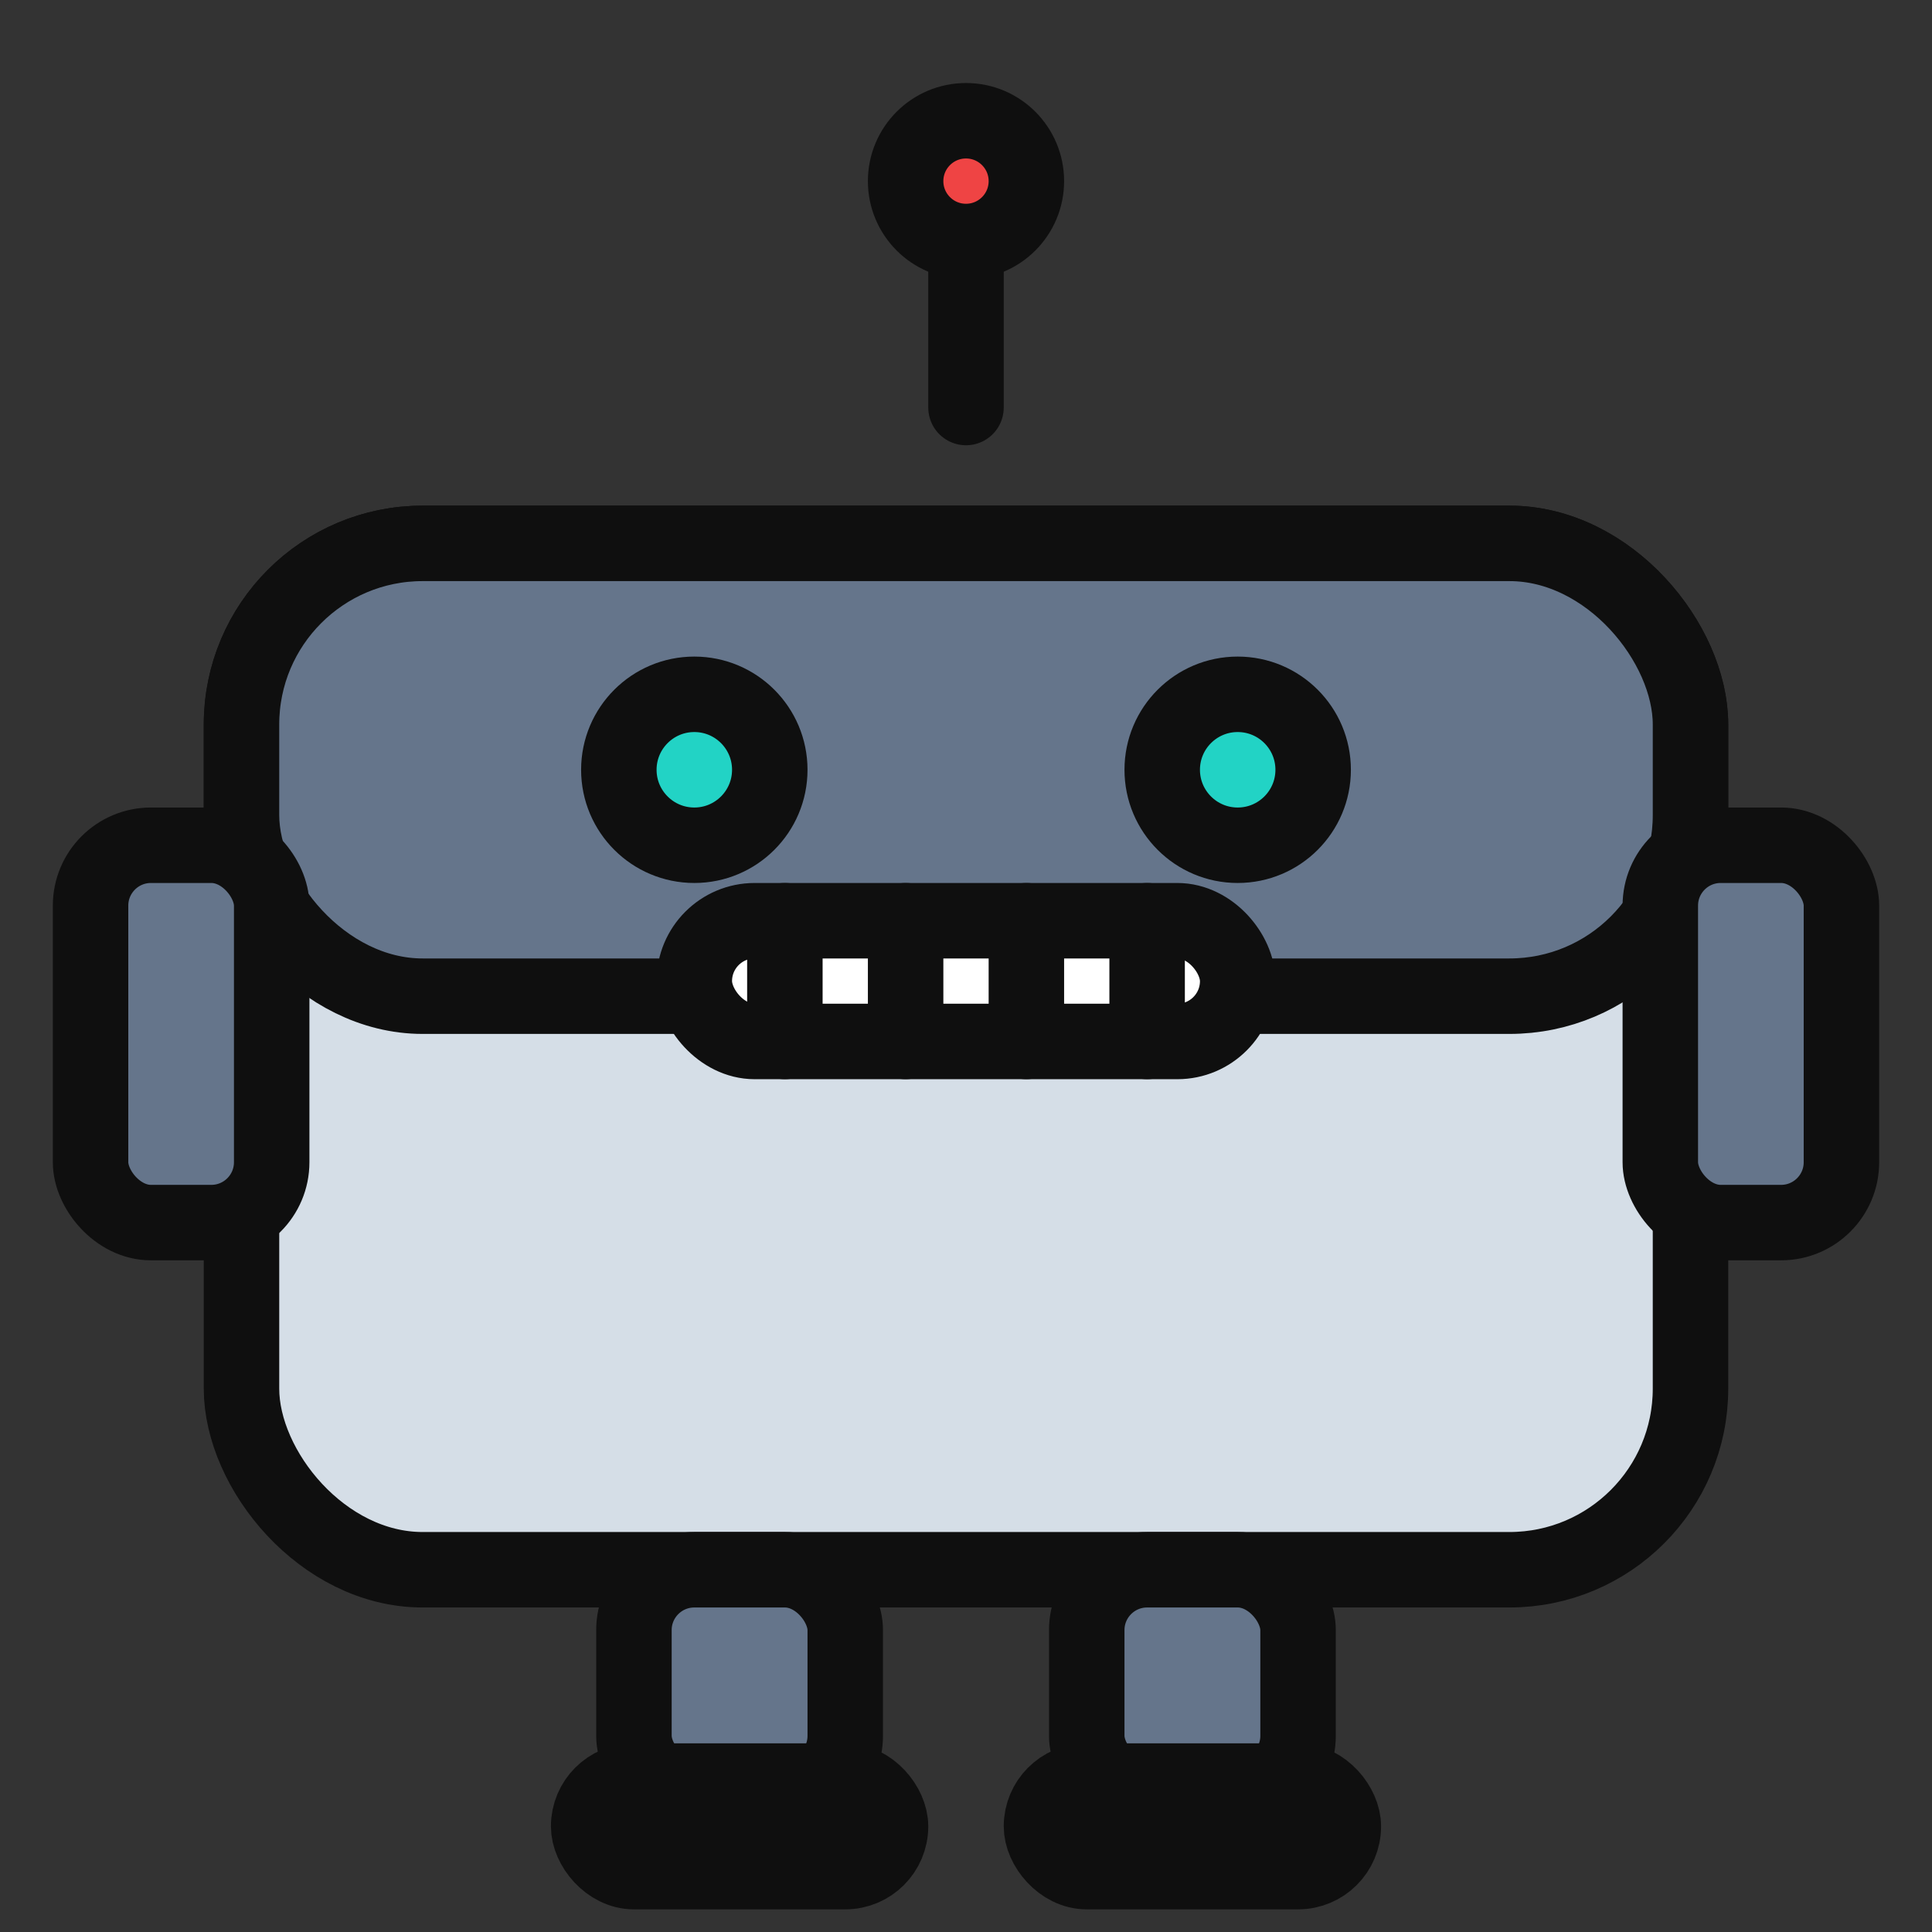 <svg xmlns="http://www.w3.org/2000/svg" viewBox="0 0 256 256">
  <rect x="0" y="0" width="256" height="256" fill="#333333" stroke="none"/>
  <g stroke="#0f0f0f" stroke-width="10" stroke-linecap="round" stroke-linejoin="round">
    <line x1="128" y1="30" x2="128" y2="54"/>
    <circle cx="128" cy="24" r="8" fill="#EF4444" stroke="#0f0f0f"/>
    <rect x="32" y="72" width="192" height="136" rx="24" fill="#D5DEE7"/>
    <rect x="32" y="72" width="192" height="60" rx="24" fill="#65758B"/>
    <circle cx="92" cy="102" r="10" fill="#22D3C5" stroke="#0f0f0f"/>
    <circle cx="164" cy="102" r="10" fill="#22D3C5" stroke="#0f0f0f"/>
    <rect x="92" y="122" width="72" height="16" rx="8" fill="white"/>
    <line x1="104" y1="122" x2="104" y2="138"/>
    <line x1="120" y1="122" x2="120" y2="138"/>
    <line x1="136" y1="122" x2="136" y2="138"/>
    <line x1="152" y1="122" x2="152" y2="138"/>
    <rect x="12" y="112" width="24" height="50" rx="8" fill="#65758B"/>
    <rect x="220" y="112" width="24" height="50" rx="8" fill="#65758B"/>
    <rect x="84" y="208" width="28" height="30" rx="8" fill="#65758B"/>
    <rect x="144" y="208" width="28" height="30" rx="8" fill="#65758B"/>
    <rect x="78" y="236" width="40" height="12" rx="6" fill="#0f0f0f"/>
    <rect x="138" y="236" width="40" height="12" rx="6" fill="#0f0f0f"/>
  </g>
</svg>